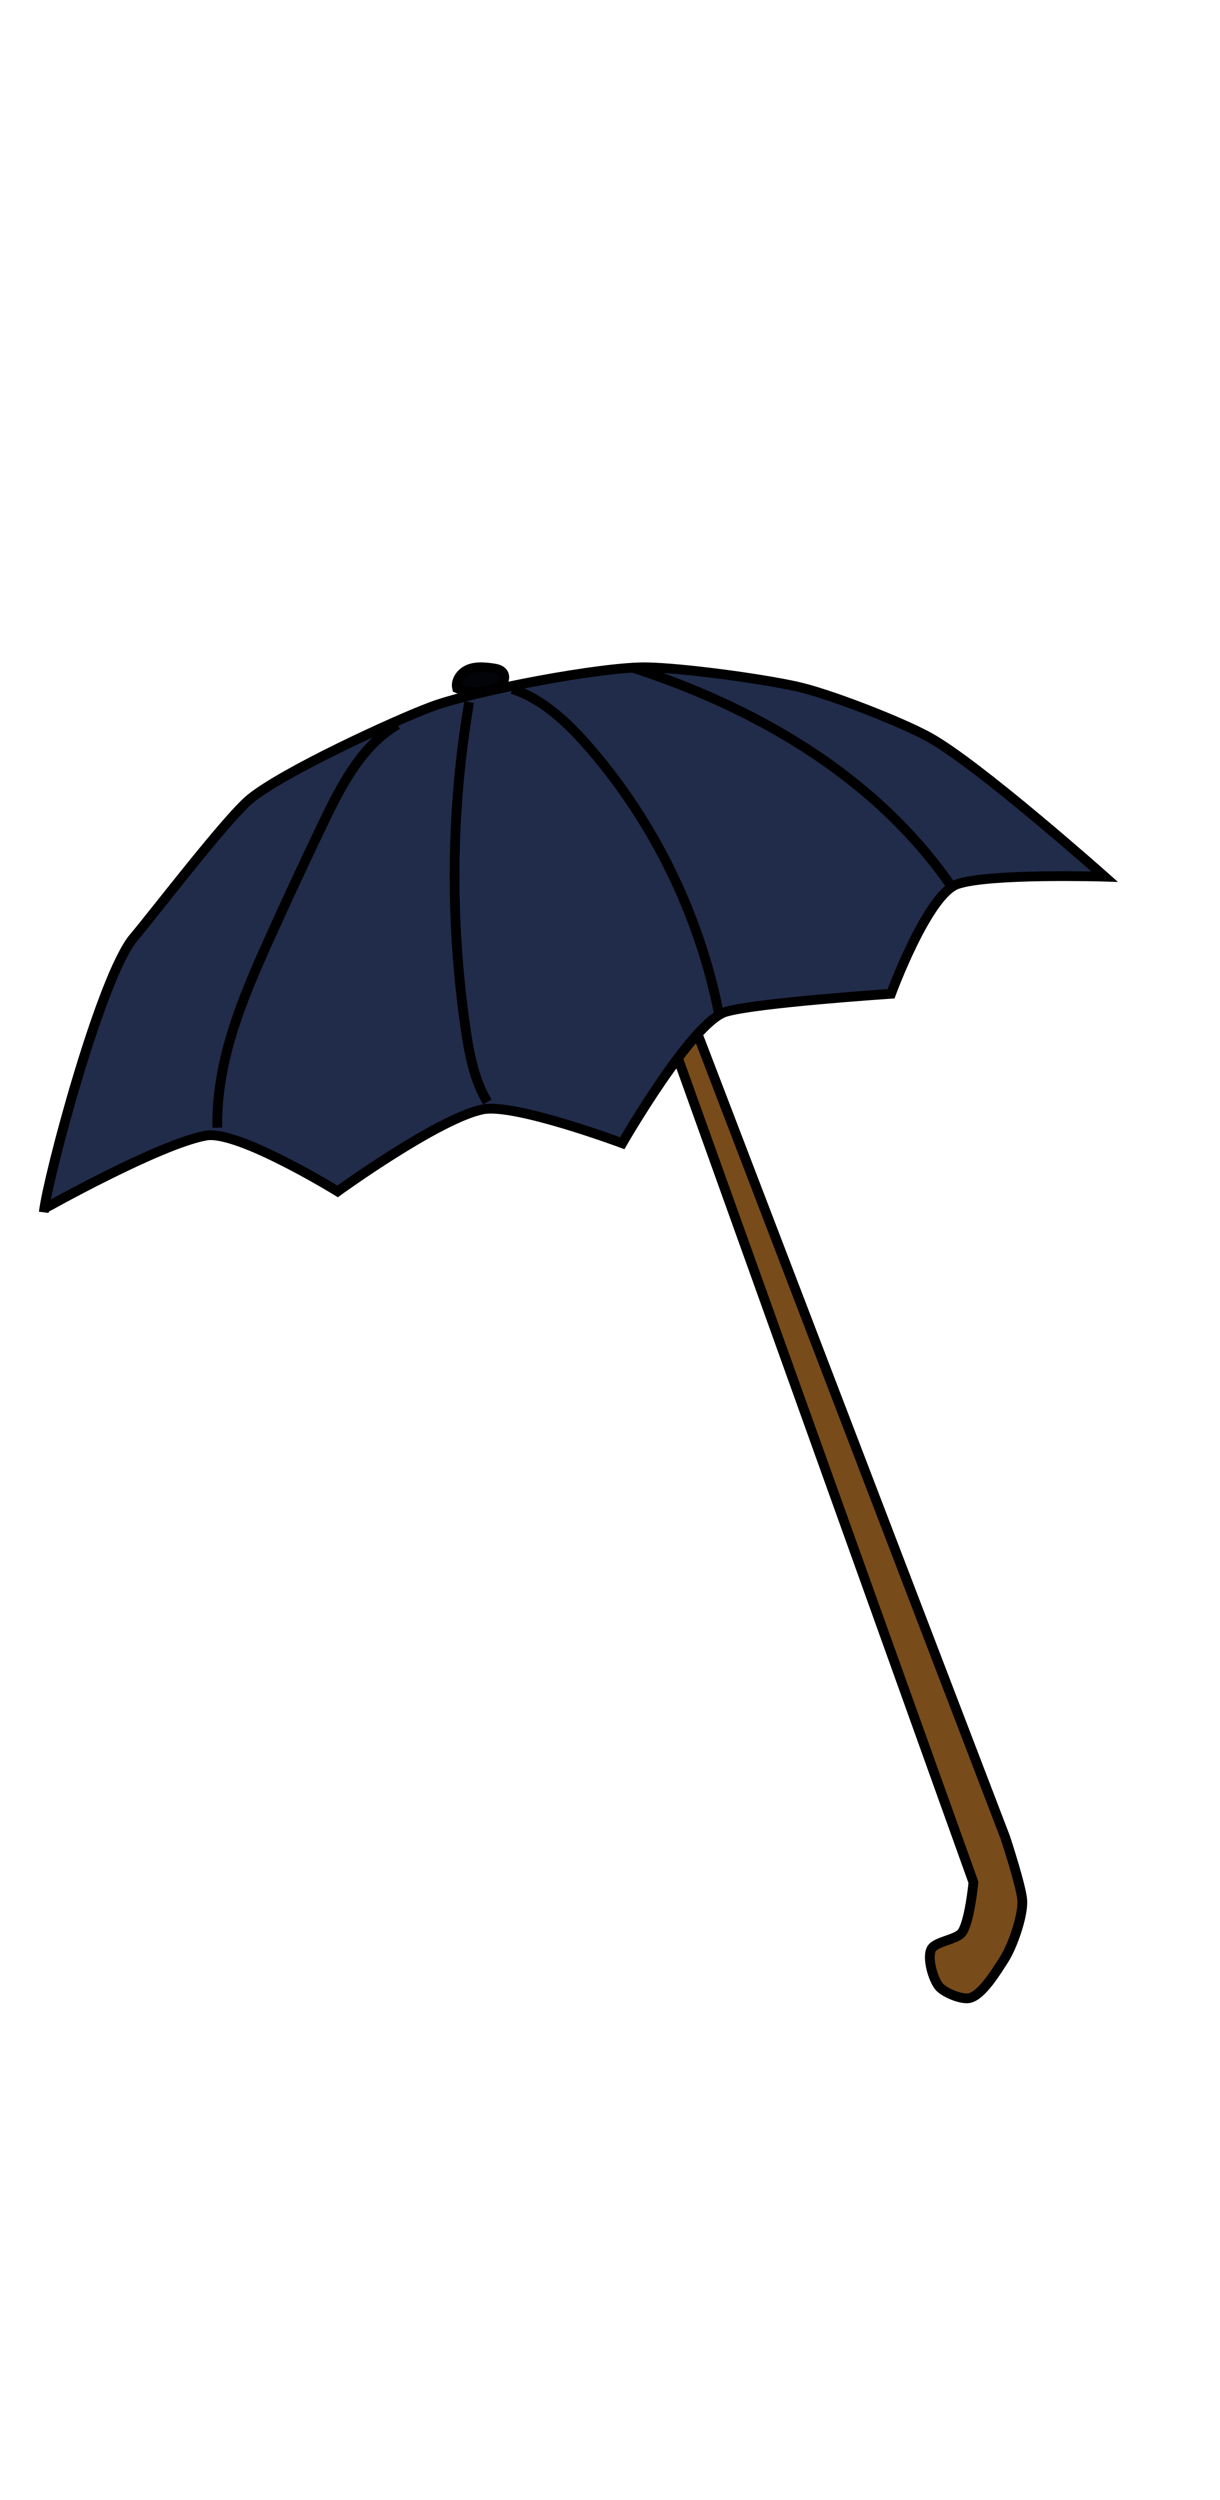 <?xml version="1.0" encoding="utf-8"?>
<!-- Generator: Adobe Adobe Illustrator 24.2.0, SVG Export Plug-In . SVG Version: 6.00 Build 0)  -->
<svg version="1.1" xmlns="http://www.w3.org/2000/svg" xmlns:xlink="http://www.w3.org/1999/xlink" x="0px" y="0px" width="500px"
	 height="1024px" viewBox="0 0 500 1024" style="enable-background:new 0 0 500 1024;" xml:space="preserve">
<style type="text/css">
	.st0{display:none;}
	.st1{display:inline;stroke:#000000;stroke-miterlimit:10;}
	.st2{display:inline;fill:#DFE5E8;stroke:#000000;stroke-width:5;stroke-miterlimit:10;}
	.st3{display:inline;}
	.st4{stroke:#000000;stroke-miterlimit:10;}
	.st5{stroke:#000000;stroke-width:4;stroke-miterlimit:10;}
	.st6{display:inline;fill:none;stroke:#000000;stroke-width:5;stroke-miterlimit:10;}
	.st7{display:inline;fill:none;stroke:#E6E6E6;stroke-width:2;stroke-miterlimit:10;}
	.st8{display:inline;fill:#FFFFFF;stroke:#E6E6E6;stroke-width:2;stroke-miterlimit:10;}
	.st9{display:inline;fill:#FFFFFF;stroke:#CFCFCF;stroke-miterlimit:10;}
	.st10{display:inline;fill:none;stroke:#CFCFCF;stroke-miterlimit:10;}
	.st11{fill:none;stroke:#000000;stroke-width:5;stroke-miterlimit:10;}
	.st12{fill:none;stroke:#000000;stroke-width:2;stroke-miterlimit:10;}
	.st13{display:inline;fill:#FF8B6B;stroke:#000000;stroke-width:5;stroke-miterlimit:10;}
	.st14{display:inline;fill:#FBCEB1;stroke:#000000;stroke-width:5;stroke-miterlimit:10;}
	.st15{fill:none;stroke:#29ABE2;stroke-width:5;stroke-miterlimit:10;}
	.st16{display:inline;opacity:0.612;fill:none;stroke:#000000;stroke-width:5;stroke-miterlimit:10;}
	.st17{display:inline;opacity:0.612;fill:#29ABE2;stroke:#000000;stroke-width:5;stroke-miterlimit:10;}
	.st18{fill:#784B1A;stroke:#000000;stroke-width:4;stroke-miterlimit:10;}
	.st19{fill:#212C4A;stroke:#000000;stroke-width:4;stroke-miterlimit:10;}
	.st20{fill:none;stroke:#000000;stroke-width:4;stroke-miterlimit:10;}
	.st21{fill:#02040A;stroke:#000000;stroke-width:4;stroke-miterlimit:10;}
</style>
<g id="레이어_1" class="st0">
	<path class="st1" d="M211.51,642.39l20.02,25.25l27.13-2.87l16.79-22.95c0,0,54.64,8.31,80.36,11.64
		c7.79,1.01,19.44,8.08,23.16,14.25c21.09,34.92,19.85,130.19,19.85,130.19s13.56,8.99,14.14,14.35c0.57,5.2-6.05,13.69-11.58,15.46
		c-5.93,1.9-18.48,3.5-23.88,0.61c-4.95-2.66-10.54-11.6-9.43-16.64c0.84-3.8,9.43-9.75,9.43-9.75s-9.83-85.61-32.39-105.45
		c-5.63-4.95-11.74,9.51-15.23,16.71c-14.36,29.6,11.32,108.31-8.39,133.62c-26.32,33.79-24.97,84.8-1.89,110.08
		c4.25,4.66,23.53,12.28,28.19,16.61c2.04,1.89,1.94,10.33,1.94,10.33s-44.35,5.4-50.57-3.87c-18.79-28-14.83-124.7-52.44-122.14
		c-35.73,2.43-31.68,96.54-41.56,121.14c-4.39,10.94-51.15,2.57-51.15,2.57s-0.09-9.6,2.51-13.26c2.57-3.6,22.73-1.98,25.37-5.69
		c19.35-27.18,10.1-76.53-14.01-116.83c-16.93-28.3,9.34-108.25-5.66-139.72c-3.96-8.31-2.18-14.79-8.83-10.56
		c-26.33,16.79-34.27,104.16-34.27,104.16s6.06,5.12,6.3,9.69c0.24,4.46-1.27,12.22-5.66,14.41c-5.81,2.9-19.08,2.93-25.17,0.51
		c-6.27-2.5-8.9-11.78-7.04-17.65c1.07-3.37,7.66-10.4,7.66-10.4s-6.78-67.24,9.74-101.29c2.96-6.1,19.05-39.5,26.22-41.43
		c24.7-6.64,81.6-11.06,81.6-11.06"/>
	<path class="st2" d="M211.86,603.18c0,0-2.15,52.41,5.17,64.35c5.34,8.73,20.65,13.94,31.68,12.96
		c5.88-0.52,21.61-8.83,24.03-13.67c8.33-16.65,0.69-75.82,0.69-75.82L211.86,603.18z"/>
	<path id="얼굴" class="st2" d="M220.75,413.3c-18.38,8.3-48.11,37.16-55.07,54.32c-2.86,7.06-2.42,17.65-1.42,28.64
		c1.23,13.5,3.3,27.62,1.12,36.63c-3.63,14.98-17.16,44.42-9.82,58.31c5.96,11.27,28.87,23.7,42.86,25.21
		c28.3,3.05,82.31-19.57,104.1-35.81c16.3-12.15,34.87-47.08,37.23-65.8c2.68-21.32-13.31-64.79-27.28-82.34
		c-7.42-9.33-31.78-20.47-44.2-23.59C256.78,405.98,231.38,408.5,220.75,413.3z"/>
	<path id="머리" class="st1" d="M132.14,324.63c-7.37,16.76,31.17,145.79,31.17,145.79s19.7-28,28.6-35.47
		c10.23-8.6,33.61-24.98,47.48-26.73c13.19-1.67,40.75,3.95,52.05,10.28c8.24,4.62,21.98,17.47,27.46,24.68
		c4.47,5.89,15.54,69.22,21.15,64.17c15.82-14.22,35.47-150.8,25.18-168.03c-6.52-10.91-39.49,64.15-60,60.54
		c-21.47-3.78-9.79-72.37-22.37-72.88c-16.39-0.67-20.71,60.3-36.13,56.96c-12.9-2.79-12.3-58.5-22.79-55.93
		c-21.2,5.19-23.35,67.19-32.76,79.63C184.5,416.48,137,313.6,132.14,324.63z"/>
	<g id="선글라스" class="st3">
		<path class="st4" d="M172.22,490.77c-0.36,6.62-0.34,13.47,2.56,19.57c2.9,6.1,9.36,11.3,16.8,11.34
			c2.85,0.01,5.64-0.71,8.26-1.71c11.62-4.41,20.25-14.55,21.86-25.7c0.46-3.19,0.26-6.75-2.12-9.17c-1.52-1.54-3.72-2.4-5.87-3.12
			c-4.16-1.4-8.5-2.5-12.94-2.57c-5.72-0.09-11.29,1.52-16.72,3.11c-3.33,0.98-6.78,2.01-9.29,4.19c-2.51,2.17-3.77,5.83-1.9,8.47"
			/>
		<path class="st4" d="M293.79,490.77c0.36,6.62,0.34,13.47-2.56,19.57c-2.9,6.1-9.36,11.3-16.8,11.34
			c-2.85,0.01-5.64-0.71-8.26-1.71c-11.62-4.41-20.25-14.55-21.86-25.7c-0.46-3.19-0.26-6.75,2.12-9.17
			c1.52-1.54,3.72-2.4,5.87-3.12c4.16-1.4,8.5-2.5,12.94-2.57c5.72-0.09,11.29,1.52,16.72,3.11c3.33,0.98,6.78,2.01,9.29,4.19
			c2.51,2.17,3.77,5.83,1.9,8.47"/>
		<path class="st5" d="M221.03,494.79c9.5-0.86,19.09-0.97,28.62-0.35"/>
		<line class="st5" x1="291.51" y1="496.56" x2="333.77" y2="486.41"/>
		<line class="st5" x1="171.8" y1="494.1" x2="164" y2="492.27"/>
	</g>
	<path class="st6" d="M226.65,526.51c1.3,3.08,0.4,6.55-0.98,9.61c-1.37,3.05-3.22,5.99-3.84,9.23c-0.16,0.82-0.23,1.69,0.08,2.48
		c0.62,1.57,2.66,2.38,4.51,2.3c1.85-0.08,3.56-0.86,5.21-1.62"/>
	<path class="st6" d="M181.91,575.98c10.13,5.47,22.24,7.07,34.04,7.7c8.79,0.47,17.68,0.45,26.3-1.17
		c8.62-1.62,16.99-4.94,23.36-10.4"/>
</g>
<g id="레이어_9" class="st0">
</g>
<g id="레이어_3" class="st0">
	<path class="st7" d="M175.77,548.89c-4.2-2.85-5.82-3.51-9.14-7.38"/>
	<polygon class="st8" points="227.38,534.41 176.76,546.37 165.15,573.78 181.55,601.4 233.88,607.43 266.39,596.64 282.05,561.29 
		261.96,541.04 	"/>
	<path class="st9" d="M172.82,561.83c32.12-7.53,65.23-10.05,98.01-7.45"/>
	<path class="st9" d="M168.99,576.58c10.56-3.5,21.7-2.02,32.62-2.27c9.44-0.21,18.83-1.73,28.2-3.25
		c13.89-2.25,27.78-4.5,41.66-6.75"/>
	<path class="st10" d="M179.21,590.65c10.45-0.31,20.9-0.61,31.34-0.92c18.4-0.54,37.12-1.13,54.57-6.75"/>
	<path class="st7" d="M265.12,544.24c16.33-10.86,31.77-22.97,46.13-36.17c7.09-6.52,14.17-11.92,22.89-15.22
		c5.04,2.9,6.84,9.39,5.76,14.95c-1.08,5.57-4.44,10.44-7.75,15.11c-2.44,3.44-4.9,6.89-7.77,10
		c-14.36,15.58-32.8,20.96-46.27,37.26"/>
	<line class="st7" x1="167.18" y1="567.8" x2="160.18" y2="559.8"/>
</g>
<g id="레이어_4" class="st0">
	<g id="레이어_6" class="st3">
		<path class="st11" d="M185.61,588.97c2.81-3.55,5.61-7.1,8.42-10.65c0.95-1.2,1.96-2.44,3.38-3c5.97-2.36,12.01,8.83,17.32,5.23
			c2.11-1.44,2.52-4.63,4.71-5.94c4.28-2.54,8.6,4.46,13.58,4.42c-0.92-4.1,3.6-7.8,7.8-7.62s7.81,2.93,10.92,5.75
			c3.12,2.81,6.24,5.92,10.28,7.09"/>
		<path class="st11" d="M246.66,455.47c-0.84,4.15-1.67,8.3-2.51,12.45c14.87-6.22,29.73-12.45,44.6-18.67"/>
		<path class="st11" d="M218.44,456.6c-1.18,3.32-2.35,6.64-3.53,9.97c-8.27-3.23-16.55-6.47-24.82-9.7"/>
		<path class="st12" d="M293,458.54c3.36,0.56,6.08,3.76,6.1,7.17s-2.68,6.63-6.03,7.22"/>
		<path class="st12" d="M306.64,454.28c-0.71,3.99-1.41,8.17-0.11,12.01c2.72-0.15,5.33-1.67,6.82-3.96"/>
		<path class="st12" d="M301.51,478.8c1.07-3.05,3.12-5.75,5.78-7.58c1.87,1.92,4.13,3.45,6.6,4.47"/>
	</g>
</g>
<g id="레이어_7" class="st0">
	<path class="st13" d="M251.86,465.68c13.65-2.24,27.24-4.89,40.73-7.96"/>
	<path class="st13" d="M218.61,465c-12.4,1.19-24.95,0.79-37.24-1.19"/>
	<path class="st13" d="M208.34,585.91c14.31-13.57,38.31-15.43,54.53-4.21"/>
</g>
<g id="레이어_5" class="st0">
	<path class="st14" d="M210.06,581.73c10.25-4.8,22.35-5.51,33.08-1.93"/>
	<path class="st14" d="M186.97,464.43c8.39-0.82,16.32-2.93,22.96-6.09"/>
	<path class="st14" d="M247.31,458.9c7.67,2.68,16.05,3.27,24.02,1.72"/>
	<path class="st15" d="M231.81,551.02c-0.72,5.95-0.98,11.95-0.77,17.94"/>
</g>
<g id="레이어_8" class="st0">
	<path class="st16" d="M188.03,586.45c10.66,3.81,21.63,7.68,32.94,7.3c13.86-0.46,26.71-7.21,40.37-9.58"/>
	<polygon class="st17" points="128.38,223.75 94.42,354.83 124.8,480.55 56.88,639.05 81.9,865.46 112.89,1007.27 382.8,1008.46 
		441.19,830.31 416.17,636.66 425.11,477.57 354.2,281.54 	"/>
</g>
<g id="레이어_13">
	<path class="st18" d="M275.22,426.12l123.73,344.91c0,0-1.57,16.44-4.8,20.64c-2.14,2.79-10.72,3.55-12.41,6.64
		c-1.91,3.47,0.63,12.52,3.25,15.49c2.18,2.47,9.12,5.32,12.33,4.62c5.18-1.13,11.29-11.32,14.16-15.78
		c3.44-5.33,7.87-17.91,7.49-24.24c-0.33-5.63-6.98-25.79-6.98-25.79L277.13,400.64l-17.36,7.04L275.22,426.12z"/>
</g>
<g id="레이어_12">
	<path class="st19" d="M18.06,495.11c0,0,47.11-26.52,66.37-29.98c13.07-2.35,53.94,22.86,53.94,22.86s41.47-30.02,59.53-33.6
		c13.04-2.58,57.13,13.87,57.13,13.87s28.51-49.65,42.41-53.81c12.4-3.71,67.74-7.4,67.74-7.4s14.91-40.59,27.11-44.88
		c12.86-4.53,60.44-3.09,60.44-3.09s-51.8-46.05-72.01-57.15c-11.78-6.47-41-17.81-54.04-20.71c-14.64-3.26-46.35-7.55-61.3-7.89
		c-18.34-0.42-71.53,9.74-88.66,16.18c-16.11,6.06-60.93,26.81-74.25,37.79c-9.56,7.88-39.6,47.2-47.63,56.68
		c-13.31,15.71-35.2,97.75-36.9,112.59"/>
	<path class="st20" d="M89.06,461.9c-0.48-27.24,10.17-52.59,21.02-76.67c7.2-15.98,14.59-31.86,22.15-47.64
		c7.58-15.8,16.07-32.31,30.67-40.75"/>
	<path class="st20" d="M199.73,451.38c-5.46-9.12-7.47-19.96-8.99-30.51c-6.39-44.52-5.87-89.8,1.54-133.3"/>
	<path class="st20" d="M294.47,414.34c-8.04-39.92-26.61-77.84-52.96-108.16c-8.9-10.25-19.16-19.94-31.54-23.94"/>
	<path class="st20" d="M389.98,363.15c-31.12-45.23-80.52-73.49-131.05-89.78"/>
	<path class="st21" d="M203.12,281.64c-4.91,2.29-10.8,2.38-15.78,0.23c-0.77-3.2,1.71-6.47,4.76-7.7c3.05-1.23,6.48-0.91,9.74-0.46
		c1.57,0.22,3.3,0.56,4.24,1.83c1.26,1.7,0.36,4.3-1.33,5.57c-1.69,1.28-3.9,1.58-6.01,1.85"/>
</g>
<g id="레이어_10">
</g>
<g id="레이어_11">
</g>
</svg>
